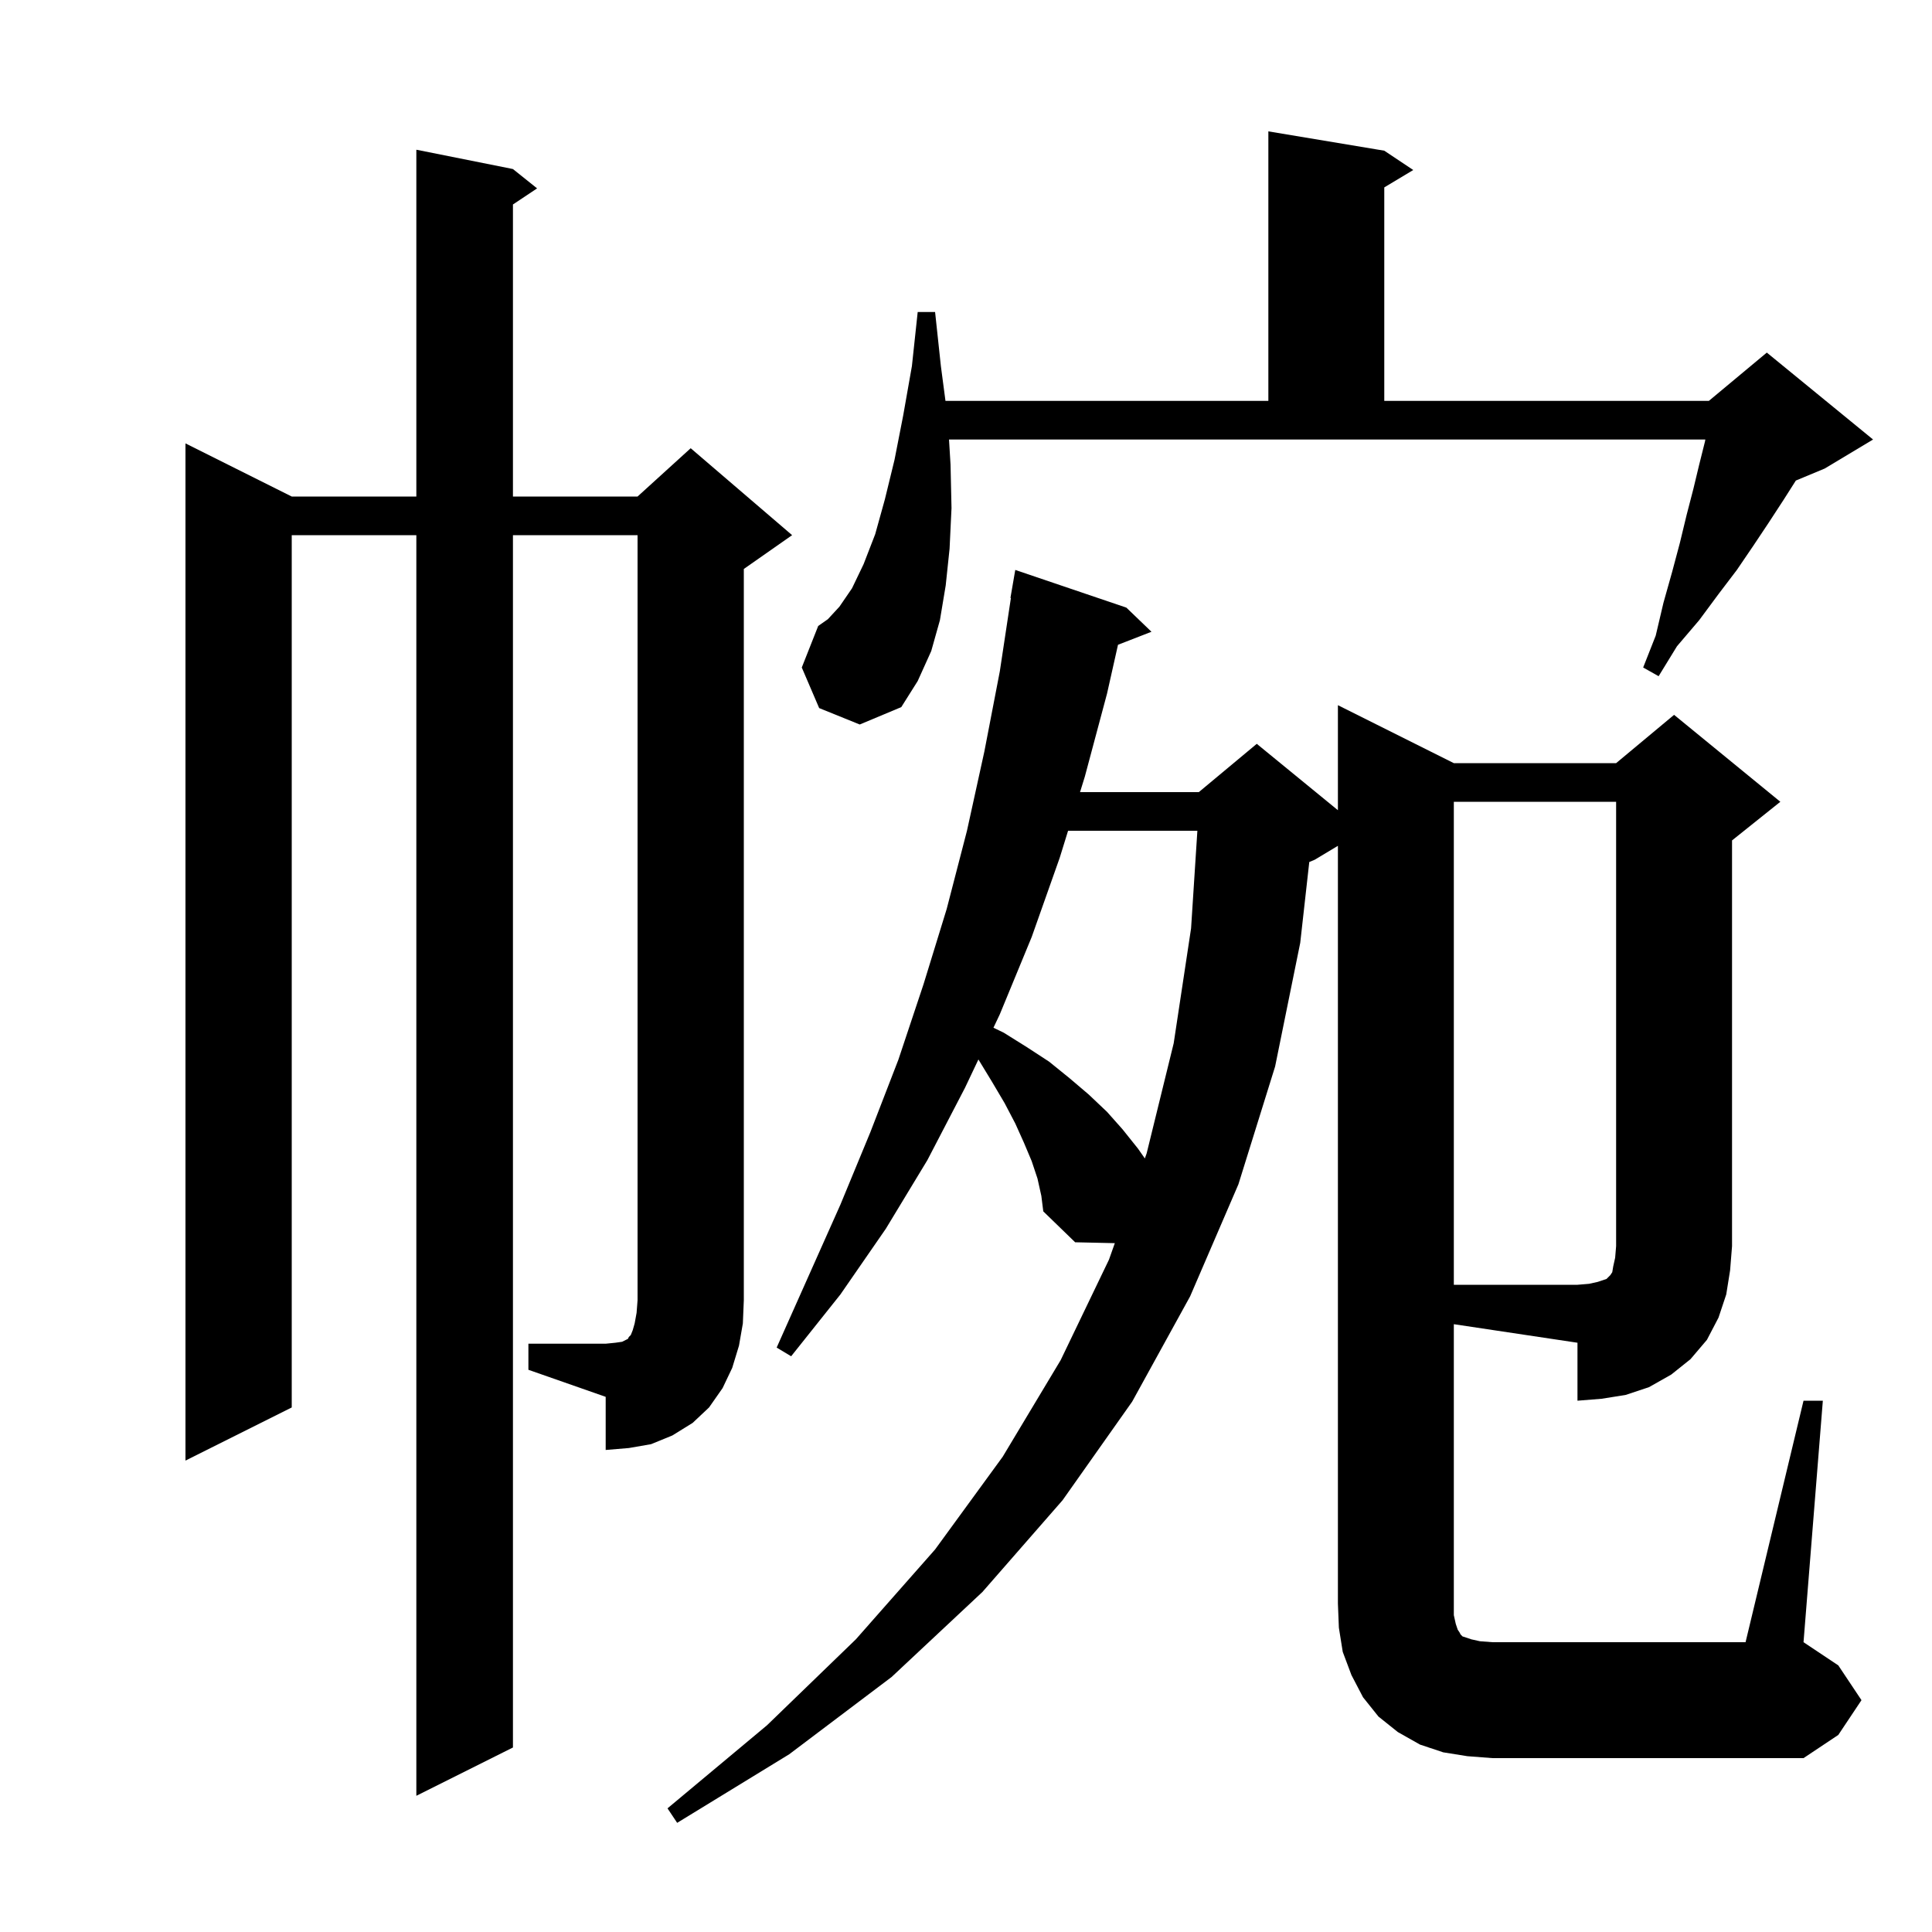 <svg xmlns="http://www.w3.org/2000/svg" xmlns:xlink="http://www.w3.org/1999/xlink" version="1.1" baseProfile="full" viewBox="0 0 200 200" width="200" height="200">
<g fill="black">
<path d="M 150.5 167.2 L 150.7 168.1 L 150.9 168.7 L 151.1 169.0 L 151.2 169.2 L 151.4 169.4 L 152.3 169.7 L 153.2 169.9 L 154.5 170.0 L 180.7 170.0 L 186.7 145.0 L 188.7 145.0 L 186.7 170.0 L 190.3 172.4 L 192.7 176.0 L 190.3 179.6 L 186.7 182.0 L 154.5 182.0 L 151.9 181.8 L 149.4 181.4 L 147.0 180.6 L 144.7 179.3 L 142.7 177.7 L 141.1 175.7 L 139.9 173.4 L 139.0 171.0 L 138.6 168.5 L 138.5 166.0 L 138.5 87.56 L 136.1 89.0 L 135.536 89.235 L 134.6 97.6 L 132.0 110.4 L 128.2 122.6 L 123.2 134.2 L 117.2 145.1 L 110.0 155.3 L 101.7 164.8 L 92.3 173.6 L 81.7 181.6 L 70.1 188.7 L 69.1 187.2 L 79.4 178.6 L 88.6 169.7 L 96.8 160.4 L 103.8 150.8 L 109.8 140.8 L 114.8 130.4 L 115.406 128.691 L 111.3 128.6 L 108.0 125.4 L 107.8 123.8 L 107.4 122.0 L 106.8 120.2 L 106.0 118.3 L 105.1 116.3 L 104.0 114.2 L 102.7 112.0 L 101.3 109.7 L 101.285 109.677 L 99.9 112.6 L 96.0 120.1 L 91.7 127.2 L 87.0 134.0 L 81.9 140.4 L 80.4 139.5 L 87.0 124.7 L 90.1 117.2 L 93.0 109.7 L 95.6 101.9 L 98.0 94.1 L 100.1 86.0 L 101.9 77.8 L 103.5 69.5 L 104.648 61.904 L 104.6 61.9 L 105.1 59.0 L 116.6 62.9 L 119.2 65.4 L 115.735 66.747 L 114.6 71.8 L 112.3 80.4 L 111.805 82.0 L 124.1 82.0 L 130.1 77.0 L 138.5 83.873 L 138.5 73.0 L 150.5 79.0 L 167.3 79.0 L 173.3 74.0 L 184.3 83.0 L 179.3 87.0 L 179.3 129.0 L 179.1 131.5 L 178.7 134.0 L 177.9 136.4 L 176.7 138.7 L 175.0 140.7 L 173.0 142.3 L 170.7 143.6 L 168.3 144.4 L 165.8 144.8 L 163.3 145.0 L 163.3 139.0 L 150.5 137.08 Z M 54.7 139.1 L 62.7 139.1 L 63.7 139.0 L 64.4 138.9 L 65.0 138.6 L 65.1 138.4 L 65.3 138.2 L 65.5 137.7 L 65.7 137.0 L 65.9 135.9 L 66.0 134.6 L 66.0 55.4 L 53.1 55.4 L 53.1 180.9 L 43.1 185.9 L 43.1 55.4 L 30.2 55.4 L 30.2 145.7 L 19.2 151.2 L 19.2 45.9 L 30.2 51.4 L 43.1 51.4 L 43.1 15.5 L 53.1 17.5 L 55.6 19.5 L 53.1 21.167 L 53.1 51.4 L 66.0 51.4 L 71.5 46.4 L 82.0 55.4 L 77.0 58.9 L 77.0 134.6 L 76.9 137.0 L 76.5 139.3 L 75.8 141.6 L 74.8 143.7 L 73.4 145.7 L 71.7 147.3 L 69.6 148.6 L 67.4 149.5 L 65.1 149.9 L 62.7 150.1 L 62.7 144.6 L 54.7 141.8 Z M 110.567 86.0 L 109.7 88.8 L 106.8 97.0 L 103.5 105.0 L 102.841 106.39 L 103.9 106.9 L 106.3 108.4 L 108.6 109.9 L 110.7 111.6 L 112.7 113.3 L 114.6 115.1 L 116.2 116.9 L 117.8 118.9 L 118.515 119.922 L 118.7 119.4 L 121.5 108.0 L 123.3 96.1 L 123.952 86.0 Z M 84.8 73.3 L 83.0 69.1 L 84.7 64.8 L 85.7 64.1 L 86.9 62.8 L 88.2 60.9 L 89.4 58.4 L 90.6 55.3 L 91.6 51.7 L 92.6 47.6 L 93.5 43.0 L 94.4 37.9 L 95.0 32.3 L 96.8 32.3 L 97.4 37.9 L 97.875 41.5 L 131.3 41.5 L 131.3 13.6 L 143.3 15.6 L 146.3 17.6 L 143.3 19.4 L 143.3 41.5 L 176.9 41.5 L 182.9 36.5 L 193.9 45.5 L 188.9 48.5 L 185.906 49.747 L 184.6 51.8 L 183.1 54.1 L 181.5 56.5 L 179.8 59.0 L 177.9 61.5 L 175.9 64.2 L 173.6 66.9 L 171.7 70.0 L 170.1 69.1 L 171.4 65.8 L 172.2 62.4 L 173.1 59.2 L 173.9 56.2 L 174.6 53.3 L 175.3 50.6 L 175.9 48.1 L 176.5 45.7 L 176.536 45.5 L 98.241 45.5 L 98.4 48.1 L 98.5 52.6 L 98.3 56.8 L 97.9 60.6 L 97.3 64.2 L 96.4 67.4 L 95.0 70.5 L 93.3 73.2 L 89.0 75.0 Z M 150.5 83.0 L 150.5 133.0 L 163.3 133.0 L 164.5 132.9 L 165.4 132.7 L 166.3 132.4 L 166.7 132.0 L 166.9 131.7 L 167.0 131.1 L 167.2 130.2 L 167.3 129.0 L 167.3 83.0 Z " />
</g>
</svg>
